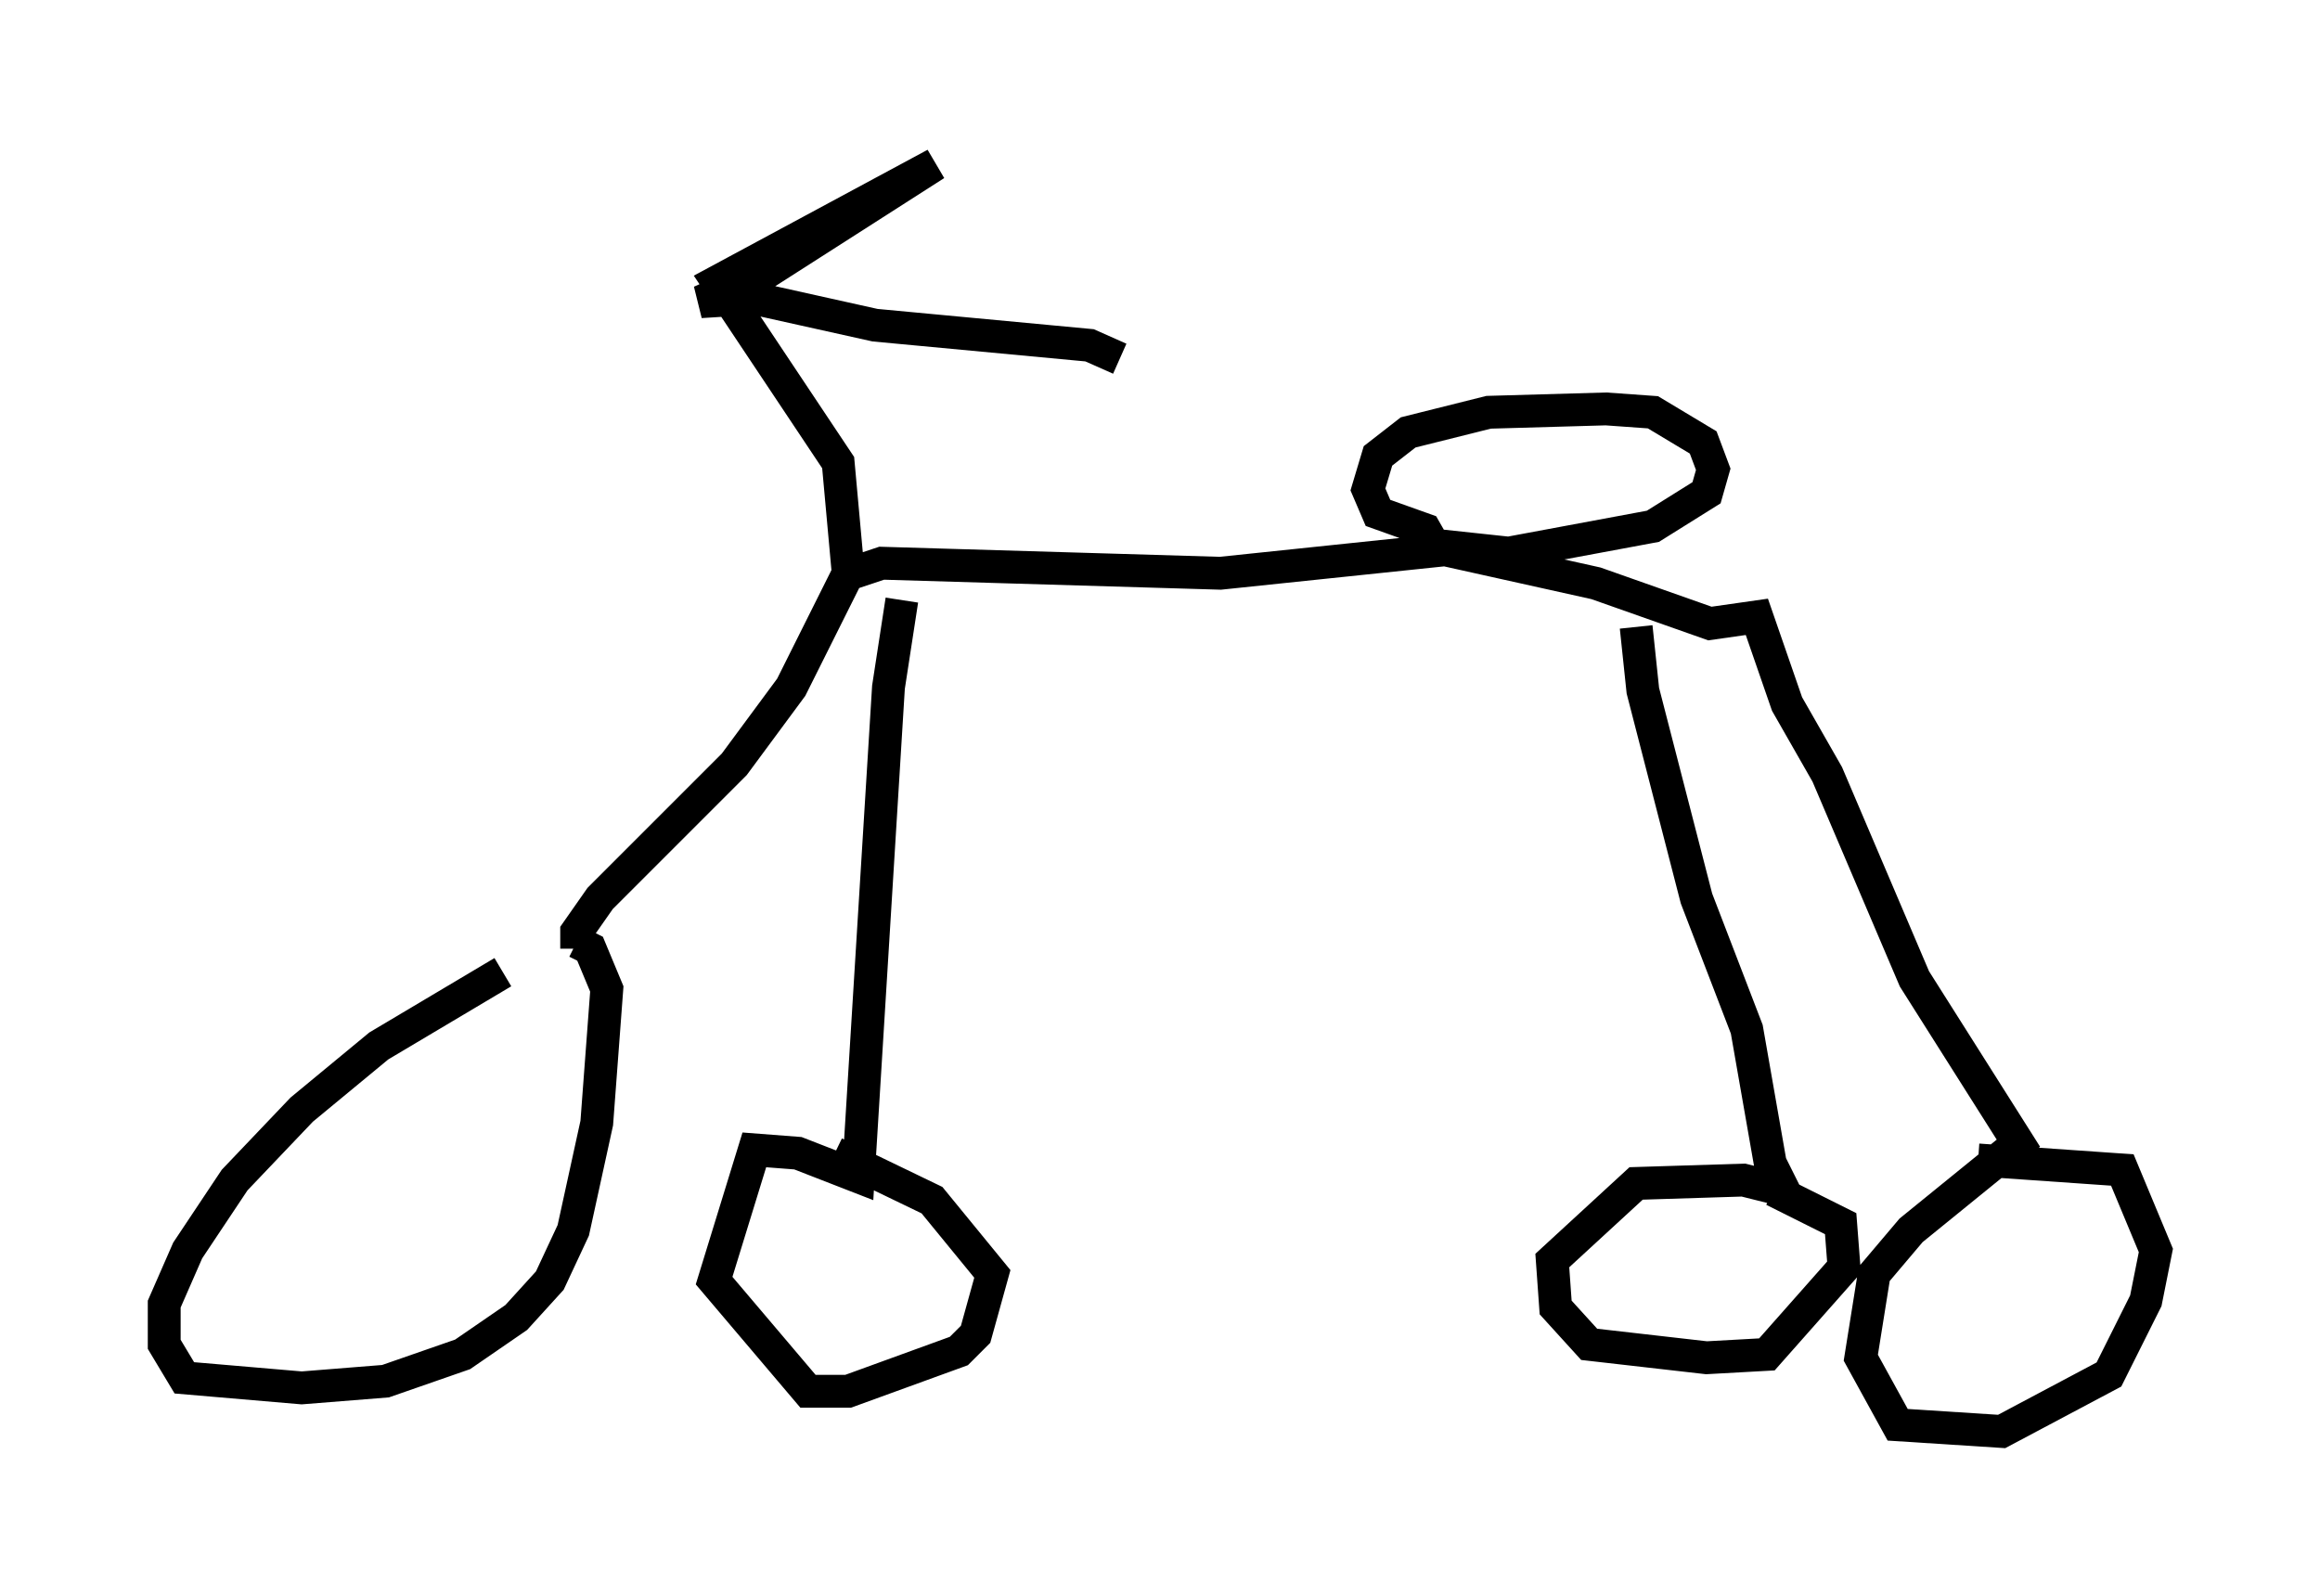<?xml version="1.0" encoding="utf-8" ?>
<svg baseProfile="full" height="48.588" version="1.1" width="70.638" xmlns="http://www.w3.org/2000/svg" xmlns:ev="http://www.w3.org/2001/xml-events" xmlns:xlink="http://www.w3.org/1999/xlink"><defs /><rect fill="white" height="48.588" width="70.638" x="0" y="0" /><path d="M17.761, 29.909 m-2.45, -0.306 l-3.777, 2.246 -2.348, 1.94 l-2.042, 2.144 -1.429, 2.144 l-0.715, 1.633 0.0, 1.225 l0.613, 1.021 3.573, 0.306 l2.552, -0.204 2.348, -0.817 l1.633, -1.123 1.021, -1.123 l0.715, -1.531 0.715, -3.267 l0.306, -4.083 -0.51, -1.225 l-0.408, -0.204 m0.0, 0.204 l0.0, -0.51 0.715, -1.021 l4.083, -4.083 1.735, -2.348 l1.735, -3.471 -0.306, -3.369 l-3.675, -5.513 6.635, -3.573 l-5.104, 3.267 -2.042, 0.919 l1.633, -0.102 3.675, 0.817 l6.533, 0.613 0.919, 0.408 m-8.167, 6.533 l0.919, -0.306 10.311, 0.306 l6.84, -0.715 m-0.204, 0.102 l-0.408, -0.715 -1.429, -0.51 l-0.306, -0.715 0.306, -1.021 l0.919, -0.715 2.45, -0.613 l3.573, -0.102 1.429, 0.102 l1.531, 0.919 0.306, 0.817 l-0.204, 0.715 -1.633, 1.021 l-4.39, 0.817 -2.858, -0.306 l5.513, 1.225 3.471, 1.225 l1.429, -0.204 0.919, 2.654 l1.225, 2.144 2.654, 6.227 l3.165, 5.002 -3.267, 2.654 l-1.123, 1.327 -0.408, 2.552 l1.123, 2.042 3.165, 0.204 l3.267, -1.735 1.123, -2.246 l0.306, -1.531 -1.021, -2.45 l-4.39, -0.306 m-10.413, -16.231 l0.204, 1.94 1.633, 6.329 l1.531, 3.981 0.715, 4.083 l0.408, 0.817 -1.225, -0.306 l-3.267, 0.102 -2.552, 2.348 l0.102, 1.429 1.021, 1.123 l3.573, 0.408 1.838, -0.102 l2.348, -2.654 -0.102, -1.327 l-2.042, -1.021 m-26.542, -17.967 l-0.408, 2.654 -0.919, 14.904 l-1.838, -0.715 -1.327, -0.102 l-1.225, 3.981 2.858, 3.369 l1.225, 0.0 3.369, -1.225 l0.51, -0.51 0.51, -1.838 l-1.838, -2.246 -2.96, -1.429 " fill="none" stroke="black" stroke-width="1" /></svg>